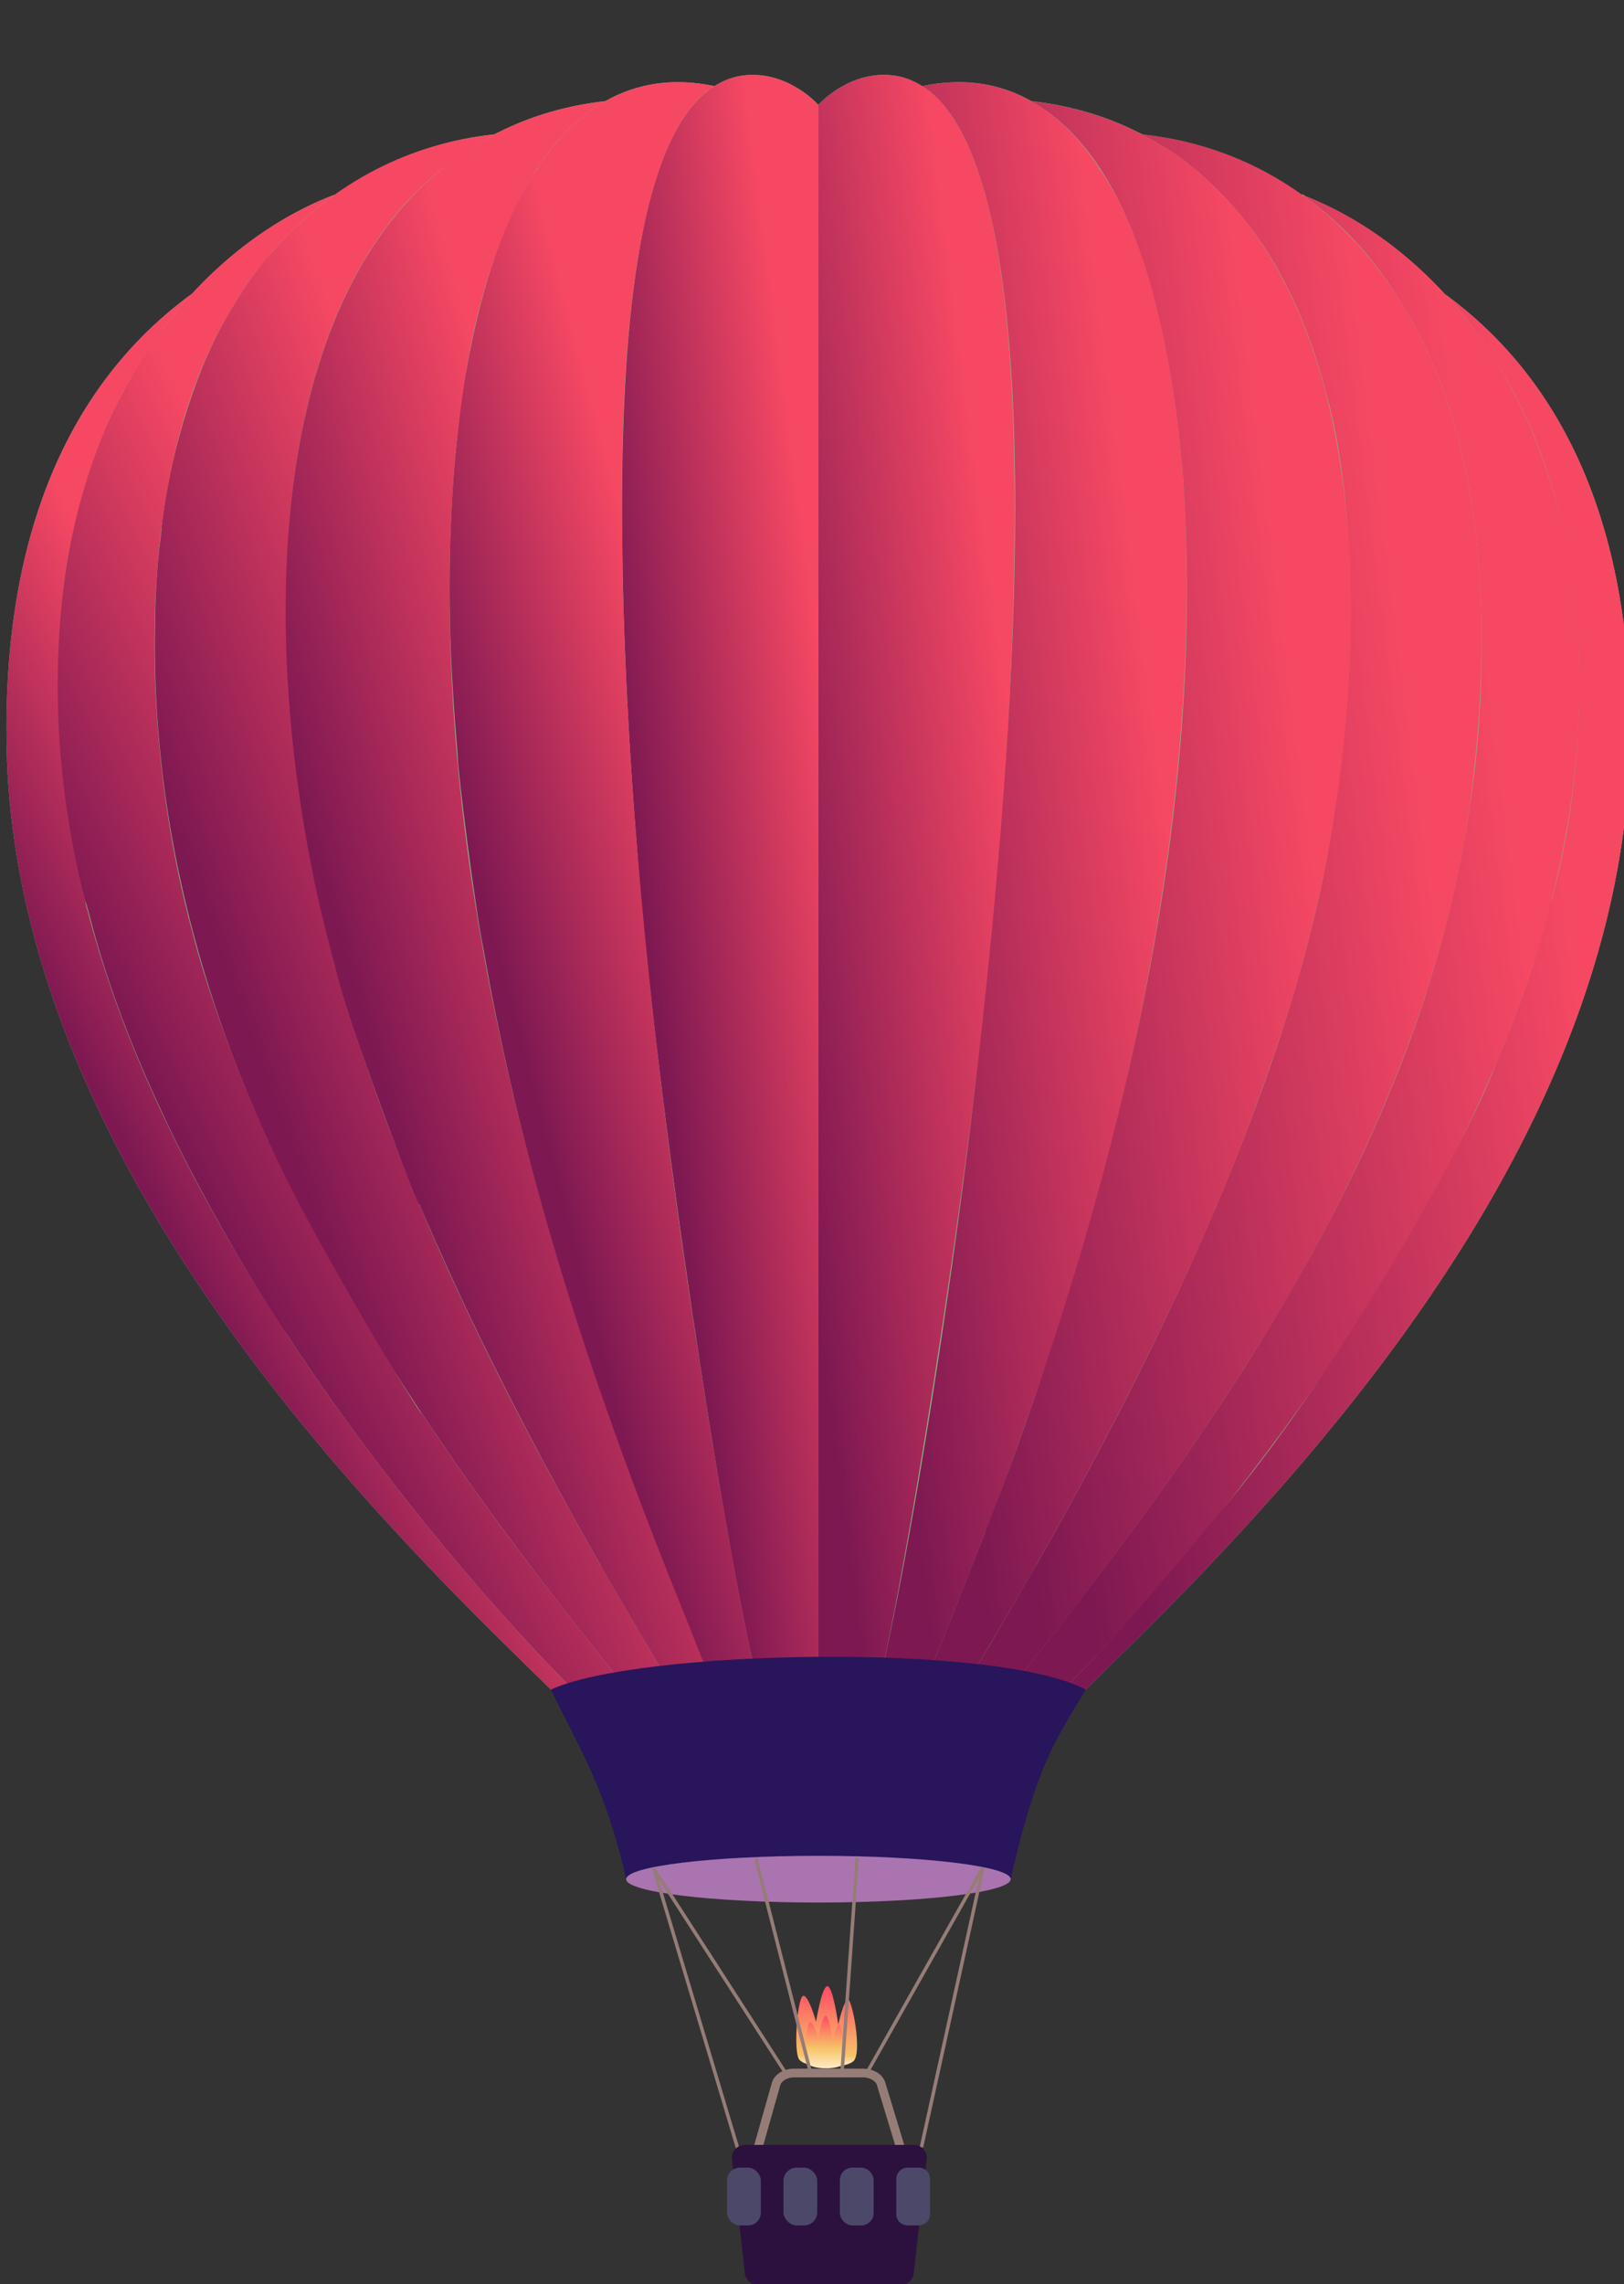 <?xml version="1.0" encoding="UTF-8"?>
<svg id="Layer_1" data-name="Layer 1" xmlns="http://www.w3.org/2000/svg" xmlns:xlink="http://www.w3.org/1999/xlink" viewBox="0 0 434.38 610.62">
  <rect x="0" y="0" width="434.38" height="610.62" fill="#333333" stroke="none"/>
  <defs>
    <style>
      .cls-1 {
        fill: url(#linear-gradient);
      }

      .cls-2 {
        fill: #aa74b0;
      }

      .cls-3 {
        fill: #967c77;
      }

      .cls-4 {
        fill: #28155b;
      }

      .cls-5 {
        fill: #2c113e;
      }

      .cls-6 {
        fill: #81bd88;
      }

      .cls-7 {
        fill: #4c4869;
      }

      .cls-8 {
        fill: url(#linear-gradient-8);
      }

      .cls-9 {
        fill: url(#linear-gradient-9);
      }

      .cls-10 {
        fill: url(#linear-gradient-3);
      }

      .cls-11 {
        fill: url(#linear-gradient-4);
      }

      .cls-12 {
        fill: url(#linear-gradient-2);
      }

      .cls-13 {
        fill: url(#linear-gradient-6);
      }

      .cls-14 {
        fill: url(#linear-gradient-7);
      }

      .cls-15 {
        fill: url(#linear-gradient-5);
      }

      .cls-16 {
        fill: url(#linear-gradient-14);
      }

      .cls-17 {
        fill: url(#linear-gradient-18);
      }

      .cls-18 {
        fill: url(#linear-gradient-20);
      }

      .cls-19 {
        fill: url(#linear-gradient-15);
      }

      .cls-20 {
        fill: url(#linear-gradient-19);
      }

      .cls-21 {
        fill: url(#linear-gradient-16);
      }

      .cls-22 {
        fill: url(#linear-gradient-17);
      }

      .cls-23 {
        fill: url(#linear-gradient-13);
      }

      .cls-24 {
        fill: url(#linear-gradient-12);
      }

      .cls-25 {
        fill: url(#linear-gradient-10);
      }

      .cls-26 {
        fill: url(#linear-gradient-11);
      }
    </style>
    <linearGradient id="linear-gradient" x1="218.91" y1="36.78" x2="219.38" y2="36.78" gradientUnits="userSpaceOnUse">
      <stop offset="0" stop-color="#2c2c59"/>
      <stop offset="1" stop-color="#fff"/>
    </linearGradient>
    <linearGradient id="linear-gradient-2" x1="218.36" y1="36.78" x2="218.83" y2="36.78" gradientUnits="userSpaceOnUse">
      <stop offset="0" stop-color="#fff"/>
      <stop offset="1" stop-color="#2c2c59"/>
    </linearGradient>
    <linearGradient id="linear-gradient-3" x1="304.67" y1="35.59" x2="304.92" y2="35.45" gradientUnits="userSpaceOnUse">
      <stop offset="0" stop-color="#7d1852"/>
      <stop offset="1" stop-color="#f64863"/>
    </linearGradient>
    <linearGradient id="linear-gradient-4" x1="254.09" y1="248.16" x2="382.67" y2="231.57" xlink:href="#linear-gradient-3"/>
    <linearGradient id="linear-gradient-5" x1="204.01" y1="239.84" x2="275.08" y2="230.67" xlink:href="#linear-gradient-3"/>
    <linearGradient id="linear-gradient-6" x1="223.28" y1="240.3" x2="313.38" y2="228.67" xlink:href="#linear-gradient-3"/>
    <linearGradient id="linear-gradient-7" x1="239.58" y1="242.87" x2="351.56" y2="228.42" xlink:href="#linear-gradient-3"/>
    <linearGradient id="linear-gradient-8" x1="359.69" y1="357.22" x2="361" y2="357.06" xlink:href="#linear-gradient-3"/>
    <linearGradient id="linear-gradient-9" x1="269.29" y1="257.94" x2="406.45" y2="240.24" xlink:href="#linear-gradient-3"/>
    <linearGradient id="linear-gradient-10" x1="285.13" y1="271.99" x2="420.78" y2="254.48" xlink:href="#linear-gradient-3"/>
    <linearGradient id="linear-gradient-11" x1="-3.1" y1="84.99" x2="79.03" y2="55.13" xlink:href="#linear-gradient-3"/>
    <linearGradient id="linear-gradient-12" x1="66.09" y1="275.1" x2="148.19" y2="245.25" xlink:href="#linear-gradient-3"/>
    <linearGradient id="linear-gradient-13" x1="171.78" y1="240.72" x2="226.93" y2="233.6" xlink:href="#linear-gradient-3"/>
    <linearGradient id="linear-gradient-14" x1="131.75" y1="251.92" x2="192.48" y2="236.06" xlink:href="#linear-gradient-3"/>
    <linearGradient id="linear-gradient-15" x1="94.1" y1="262.75" x2="170.61" y2="240.36" xlink:href="#linear-gradient-3"/>
    <linearGradient id="linear-gradient-16" x1="43.02" y1="293.89" x2="122.33" y2="254.71" xlink:href="#linear-gradient-3"/>
    <linearGradient id="linear-gradient-17" x1="77.01" y1="357.33" x2="77.47" y2="357.1" xlink:href="#linear-gradient-3"/>
    <linearGradient id="linear-gradient-18" x1="31.05" y1="302.22" x2="89.29" y2="271.89" xlink:href="#linear-gradient-3"/>
    <linearGradient id="linear-gradient-19" x1="221.09" y1="552.01" x2="221.21" y2="530.82" gradientUnits="userSpaceOnUse">
      <stop offset="0" stop-color="#ffe8c0"/>
      <stop offset=".12" stop-color="#f6c468"/>
      <stop offset="1" stop-color="#ff4963"/>
    </linearGradient>
    <linearGradient id="linear-gradient-20" x1="220.72" y1="552.55" x2="220.8" y2="538.79" gradientUnits="userSpaceOnUse">
      <stop offset="0" stop-color="#ffe8c0"/>
      <stop offset=".36" stop-color="#f6c468"/>
      <stop offset="1" stop-color="#ff4963"/>
    </linearGradient>
  </defs>
  <path class="cls-1" d="m218.91,36.94c.64-.2.61-.1,0-.34v.34Z"/>
  <path class="cls-12" d="m218.83,36.94v-.34c-.61.24-.64.14,0,.34Z"/>
  <g>
    <path class="cls-6" d="m386.43,78.55c.26.29.52.58.78.87-.06-.05-.11-.1-.17-.15-10.47-11.54-23.31-21.09-37.87-26.84-.14-.1-.27-.22-.42-.31-.24-.15-.41-.12-.54-.02-12.64-9.05-26.94-14.38-42.1-16.09-.1-.03-.2-.07-.31-.06-.01,0-.02,0-.03,0-.07,0-.14-.02-.21-.03.03.02.07.04.11.06,0,0,0,0,0,0-.57-.31-.98-.52-1.18-.59-8.96-4.52-18.58-7.24-28.62-8.36-8.51-4.81-18.21-6.31-29.15-4.03.02.01.03.02.05.03-.02,0-.04.02-.06.03-2.14-1.36-4.47-2.35-7.04-2.79-11.98-1.89-20.38,7.3-20.78,7.76-.41-.45-8.81-9.65-20.79-7.76-2.58.44-4.91,1.42-7.05,2.79-.02,0-.04-.01-.06-.02.03-.02.03-.02.06-.04-10.93-2.28-20.64-.78-29.15,4.03-10.04,1.12-19.67,3.84-28.62,8.36-.24.08-.7.31-1.41.71.11-.06.24-.14.33-.19-15.06,1.61-29.57,6.95-42.5,16.16-.04,0-.08-.03-.12-.01-.12.03-.21.1-.32.14.07-.05.14-.12.22-.17-14.6,5.58-27.49,15.03-38.05,26.48-.01.01-.03,0-.04.02-.06.06-.09.11-.14.17-.13.14-.27.28-.41.42-.03.02-.06.03-.08.05.19-.21.38-.43.57-.64C12.06,107.19.24,154.79,1.86,202.94l.04-.14c-.01.12-.03.24-.04.36,3.07,79.7,53.93,153.19,108.37,211.04,14.7,15.8,30.06,30.45,37.13,37.47h143c7.07-7.02,22.44-21.67,37.13-37.47,54.3-57.69,105.3-131.23,108.37-211.04-.01-.12-.03-.24-.04-.36l.04.14c1.63-48.14-10.19-95.75-49.45-124.38Z"/>
    <g>
      <g>
        <path class="cls-10" d="m304.48,35.41c.49.16,1.04.5.04-.04l-.04.04Z"/>
        <path class="cls-11" d="m377.59,85.57c-17.14-30.4-43.07-46.55-72.03-49.63,1.71.98,6.34,3.68,6.81,3.96-.41,0,19.77,10.98,32.9,38.89h.04c.33.82,5.42,10.91,9.14,25.34,11.5,40.25,6.74,102.37-3.36,142.78-14.21,58.12-44.59,119.96-74.08,171.74h-.04c-11.49,20.1-13.32,22.78-19.26,33.03h12.43c9.75-12.94,29.98-36.64,54.71-73.74h.04c2.58-3.88,5.15-7.87,7.76-11.98-.88-2.05-.66-1.64,0-.04,30.19-46.94,55.8-103.24,61.54-159.16,4.48-39.57,2.96-86.65-16.61-121.14v-.04Z"/>
      </g>
      <path class="cls-15" d="m239.66,20.3c-12.28-1.94-20.82,7.8-20.82,7.8v423.57h15.86c8.46-33.68,27.74-155.87,32.77-226.12,3.46-42.86,6.35-105.28.86-148.16-2.58-20.05-8.83-53.69-28.66-57.1Z"/>
      <path class="cls-13" d="m294.4,45.53c-1-.79-.98-.7-.19-.34-.64-.64-6.86-11.64-18.36-18.14-8.51-4.81-18.21-6.31-29.15-4.03,1.6,1.01,1.07.92,2.39,1.6-.09-.02-.17-.05-.26-.07,51.22,41.66,2.05,362.63-14.14,427.11h12.13c1.39-3.9,11.23-27.79,16.83-42.36.73,0,23.47-64.57,23.47-67.4,20.68-67.48,34.29-145.41,29.26-215.26-2.32-26.03-7.36-59.18-21.98-81.13Z"/>
      <path class="cls-14" d="m318.25,44.15c-3.47-2.77-5.95-4.26-6.35-4.55-4.57-2.64-6.79-3.97-7.43-4.18-8.96-4.52-18.58-7.24-28.62-8.36,29.4,16.62,37.53,65.95,40.53,99.6,6.48,89.99-16.45,185.19-48.07,270.49-7.75,20.63-19.94,50.15-21.5,54.52h10.9c9.97-17.2,32.61-53.71,56.35-104.01,11.51-24.58,11.38-26.04,11.38-25.49,11.94-27.66,21.79-59.45,22.76-64.3-1.04.71-1.04.68,0,0,.54-1.61,4.5-16.69,6.16-25.82,11.63-58.49,13.08-142.01-30.49-183.12-.54-.55-5.2-4.56-5.63-4.78Z"/>
      <path class="cls-8" d="m361.17,356.47c-2.51,2.06-1.81,1.5,0,0h0Z"/>
      <path class="cls-9" d="m404.19,103.67c-.49-1.1-.52-.98-2.13-3.84-11.95-20.72-30.8-38.98-53.78-47.77,11.63,8.27,20.92,18.66,29.3,33.51v.04c14.61,25.75,18.73,57.41,18.73,86.92,0,76.66-29.45,142.13-71.43,205.4h-.04c-24.25,36.38-43.96,59.47-54.71,73.74h14.29c25.16-25.14,54.65-61.28,76.73-95.2-1.81,1.5-2.51,2.06,0,0h.04c38.98-60.03,68.63-128.19,59.67-198.91-1.76-16.4-7.83-38.05-16.68-53.89Z"/>
      <path class="cls-25" d="m386.43,78.55c3.13,3.44,6.12,6.78,10.67,13.44,1.41,1.92,5.51,8.64,6.12,9.85,14.15,24.76,19.76,55.89,19.13,86.34.05-1.82.11-3.65.1-5.43,0,1.78-.05,3.61-.1,5.43,0,.1,0,.2,0,.29-.01.5-.01.99-.03,1.5.02-.5.01-.99.03-1.5-.4,18.26-3.03,36.26-7.41,52.49-.63,0-2.78,14.98-14.89,43.66-7.94,21.18-40.11,78.78-70.83,116.14-13.68,16.63-29.21,35.34-44.78,50.9h5.93c7.07-7.02,22.44-21.67,37.13-37.47,54.3-57.69,105.3-131.23,108.37-211.04-.01-.12-.03-.24-.04-.36l.04.14c1.63-48.14-10.19-95.75-49.45-124.38Zm36.03,104.18c0-5.59-.25-10.98-.67-16.21.45,5.24.69,10.5.67,16.21Z"/>
      <g>
        <path class="cls-26" d="m133.26,35.41l-.04-.04c-1.05.56-.37.17.04.04Z"/>
        <path class="cls-24" d="m160.73,418.64c-37.34-65.59-73.7-141.52-81.8-216.15C63.44,63.33,129.05,39.89,125.37,39.89c.47-.28,5.1-2.97,6.81-3.96-22.03,2.35-43,12.44-59.38,31.41-1.86,1.92-3.39,3.8-4.47,5.57h-.04c-.25.37-3.44,4.33-8.14,12.65v.04c-8.89,15.67-15.16,38.49-16.94,55.49,0,2.59-1.79,9.18-1.79,31.42,0,70.24,25.86,134.61,63.67,193.39v.04c2.61,4.11,5.19,8.1,7.76,11.98h.04c24.45,36.69,45.16,61.06,54.71,73.74h12.43c-5.94-10.25-7.77-12.92-19.26-33.03h-.04Z"/>
      </g>
      <path class="cls-23" d="m198.09,20.3c-19.83,3.41-26.08,37.04-28.66,57.1-5.48,42.85-2.6,105.21.86,148.16,4.83,67.5,23.75,190.23,32.77,226.12h15.86V28.1s-8.55-9.74-20.82-7.8Z"/>
      <path class="cls-16" d="m166.51,152.11h-.02c.63-.51-5.37-104.96,22.41-127.56-.09.02-.17.04-.26.07,1.32-.68.79-.59,2.39-1.6-10.93-2.28-20.64-.78-29.15,4.03-11.5,6.5-17.72,17.5-18.36,18.14.79-.36.81-.45-.19.34-9.91,14.88-15.41,35.67-18.55,53.22-1.61,8.05-2.76,20.36-3.43,27.91-2.05,28.42-.97,51.32,1.08,75.42,0,4,4.42,39.41,6.94,51.98.64,3.22,6.44,39.6,21.23,87.85,0,.37,5.21,16.57,5.34,16.94,15.1,45.99,30.71,80.88,34.97,92.81h12.13c-4.7-18.7-11.94-62.14-14.93-81.32-11.12-70.07-20.27-147.83-21.61-218.24Z"/>
      <path class="cls-19" d="m121.36,126.66c2.33-26.21,5.91-50.19,17.8-73.97,0-.39,3.47-6.15,4.37-7.5.57-.57,6.71-11.55,18.36-18.14-10.04,1.12-19.67,3.84-28.62,8.36-.64.21-2.85,1.54-7.43,4.18-.39.29-2.88,1.78-6.34,4.55-.43.22-5.09,4.23-5.63,4.78-43.64,41.18-42.08,124.84-30.49,183.12,1.66,9.13,5.62,24.21,6.16,25.82,2.69,13.44,22.76,66.4,22.76,64.23,0,.48,7.86,18.05,11.38,25.56,23.59,49.98,46.66,87.29,56.35,104.01h10.9c-12.13-33.96-80.15-178.03-69.56-325.01Z"/>
      <path class="cls-21" d="m74.93,311.72c-10.77-22.26-19.45-46.79-23.44-62.43-13.37-49.02-16.43-119.47,8.66-163.68v-.04c5.68-10.07,8.5-12.83,8.06-12.61l.07-.04h.04c5.25-7.22,12.8-14.94,21.12-20.86-22.96,8.78-41.81,27.03-53.78,47.77-1.61,2.86-1.64,2.75-2.13,3.84-21.89,39.16-22.26,94.64-10.75,137.3.69,0,3.81,19.97,19.29,53.66.04.15.11.26.19.37,13.11,29.13,33.92,61.46,34.3,61.46,2.51,2.06,1.81,1.5,0,0,22.08,33.92,51.57,70.06,76.73,95.2h14.29c-11.01-14.62-30.39-37.26-54.71-73.74-.91,0-28.12-45.47-37.95-66.2Z"/>
      <path class="cls-22" d="m76.58,356.47c1.81,1.5,2.51,2.06,0,0h0Z"/>
      <path class="cls-17" d="m76.54,356.47C35.51,293.29,7.07,225.97,17.65,152.03c2.69-17.04,8.26-35.13,16.87-50.19.61-1.21,4.71-7.93,6.12-9.85,4.55-6.65,7.55-10,10.67-13.44C12.06,107.19.24,154.79,1.86,202.94l.04-.14c-.01.12-.03.24-.04.36,3.07,79.7,53.93,153.19,108.37,211.04,14.7,15.8,30.06,30.45,37.13,37.47h5.93c-25.29-25.28-54.77-61.46-76.73-95.2h-.04ZM15.95,166.52c-.42,5.23-.67,10.62-.67,16.21-.01-5.71.23-10.98.67-16.21Zm-.67,16.23c0,2.37.06,4.79.14,7.22-.08-2.43-.14-4.86-.14-7.22Zm.53,14.94s0,.07,0,.11c0-.04,0-.07,0-.11Z"/>
    </g>
    <path class="cls-4" d="m147.37,451.67c7.31,15.23,14.59,26.12,20.11,50.68h102.85c6.87-30.34,12.02-37.32,20.11-50.68-24.27-12.76-120.37-10.59-143.08,0Z"/>
    <path class="cls-2" d="m218.91,496.1c-28.4,0-51.43,2.8-51.43,6.25s23.02,6.24,51.43,6.24,51.43-2.8,51.43-6.24-23.02-6.25-51.43-6.25Z"/>
    <g>
      <path class="cls-3" d="m230.82,552.99h-18.37c-2.9,0-5.36,1.56-5.99,3.78l-5.39,19,2.25.64,5.39-19c.34-1.19,1.94-2.08,3.74-2.08h18.37c1.77,0,3.38.88,3.73,2.05l5.79,19.05,2.24-.68-5.79-19.05c-.67-2.19-3.12-3.71-5.97-3.71Z"/>
      <g>
        <path class="cls-20" d="m226.83,534.5c-1.11,0-2.62,6.7-2.62,6.7,0,0-1.41-10.33-2.92-10.25-1.51.08-3.02,9.52-3.02,9.52,0,0-1.91-7.02-3.42-6.94-1.51.08-2.77,15.18-1.01,17.11,2.21,2.42,11.88,2.5,14.39.4,2.52-2.1-.3-16.55-1.41-16.55Z"/>
        <path class="cls-18" d="m224.45,541.18c-.72,0-1.7,4.35-1.7,4.35,0,0-.92-6.71-1.9-6.66-.98.05-1.96,6.19-1.96,6.19,0,0-1.24-4.56-2.22-4.51-.98.05-1.8,9.86-.65,11.12,1.44,1.57,7.72,1.63,9.35.26,1.63-1.36-.2-10.75-.92-10.75Z"/>
      </g>
      <polygon class="cls-3" points="174.5 499.81 210.07 554.92 210.85 554.41 175.29 499.31 174.5 499.81"/>
      <rect class="cls-3" x="215.76" y="526.28" width="63.18" height=".93" transform="translate(-332.94 483.03) rotate(-60.54)"/>
      <rect class="cls-3" x="198.44" y="524.97" width="57.59" height=".93" transform="translate(-312.9 715.11) rotate(-85.96)"/>
      <polygon class="cls-3" points="174.45 499.69 197.4 576.22 198.29 575.95 175.34 499.43 174.45 499.69"/>
      <polygon class="cls-3" points="246 573.93 246.92 574.13 263.37 499.36 262.46 499.15 246 573.93"/>
      <polygon class="cls-3" points="201.75 497.05 216.36 554.27 217.27 554.04 202.65 496.81 201.75 497.05"/>
      <path class="cls-5" d="m244.45,573.38h-45.24c-1.91,0-3.47,1.56-3.47,3.47l3.44,30.31c0,1.91,1.35,3.47,3.01,3.47h39.26c1.66,0,3.01-1.56,3.01-3.47l3.44-30.31c0-1.91-1.56-3.47-3.47-3.47Z"/>
      <path class="cls-7" d="m242.74,579.46h3.02c1.66,0,3,1.35,3,3v9.44c0,1.66-1.35,3-3,3h-3.02c-1.66,0-3-1.35-3-3v-9.44c0-1.66,1.35-3,3-3Z"/>
      <rect class="cls-7" x="224.65" y="579.46" width="9.03" height="15.45" rx="3.33" ry="3.33"/>
      <rect class="cls-7" x="209.56" y="579.46" width="9.03" height="15.45" rx="3.53" ry="3.53"/>
      <rect class="cls-7" x="194.47" y="579.46" width="9.03" height="15.45" rx="3.42" ry="3.42"/>
    </g>
  </g>
</svg>